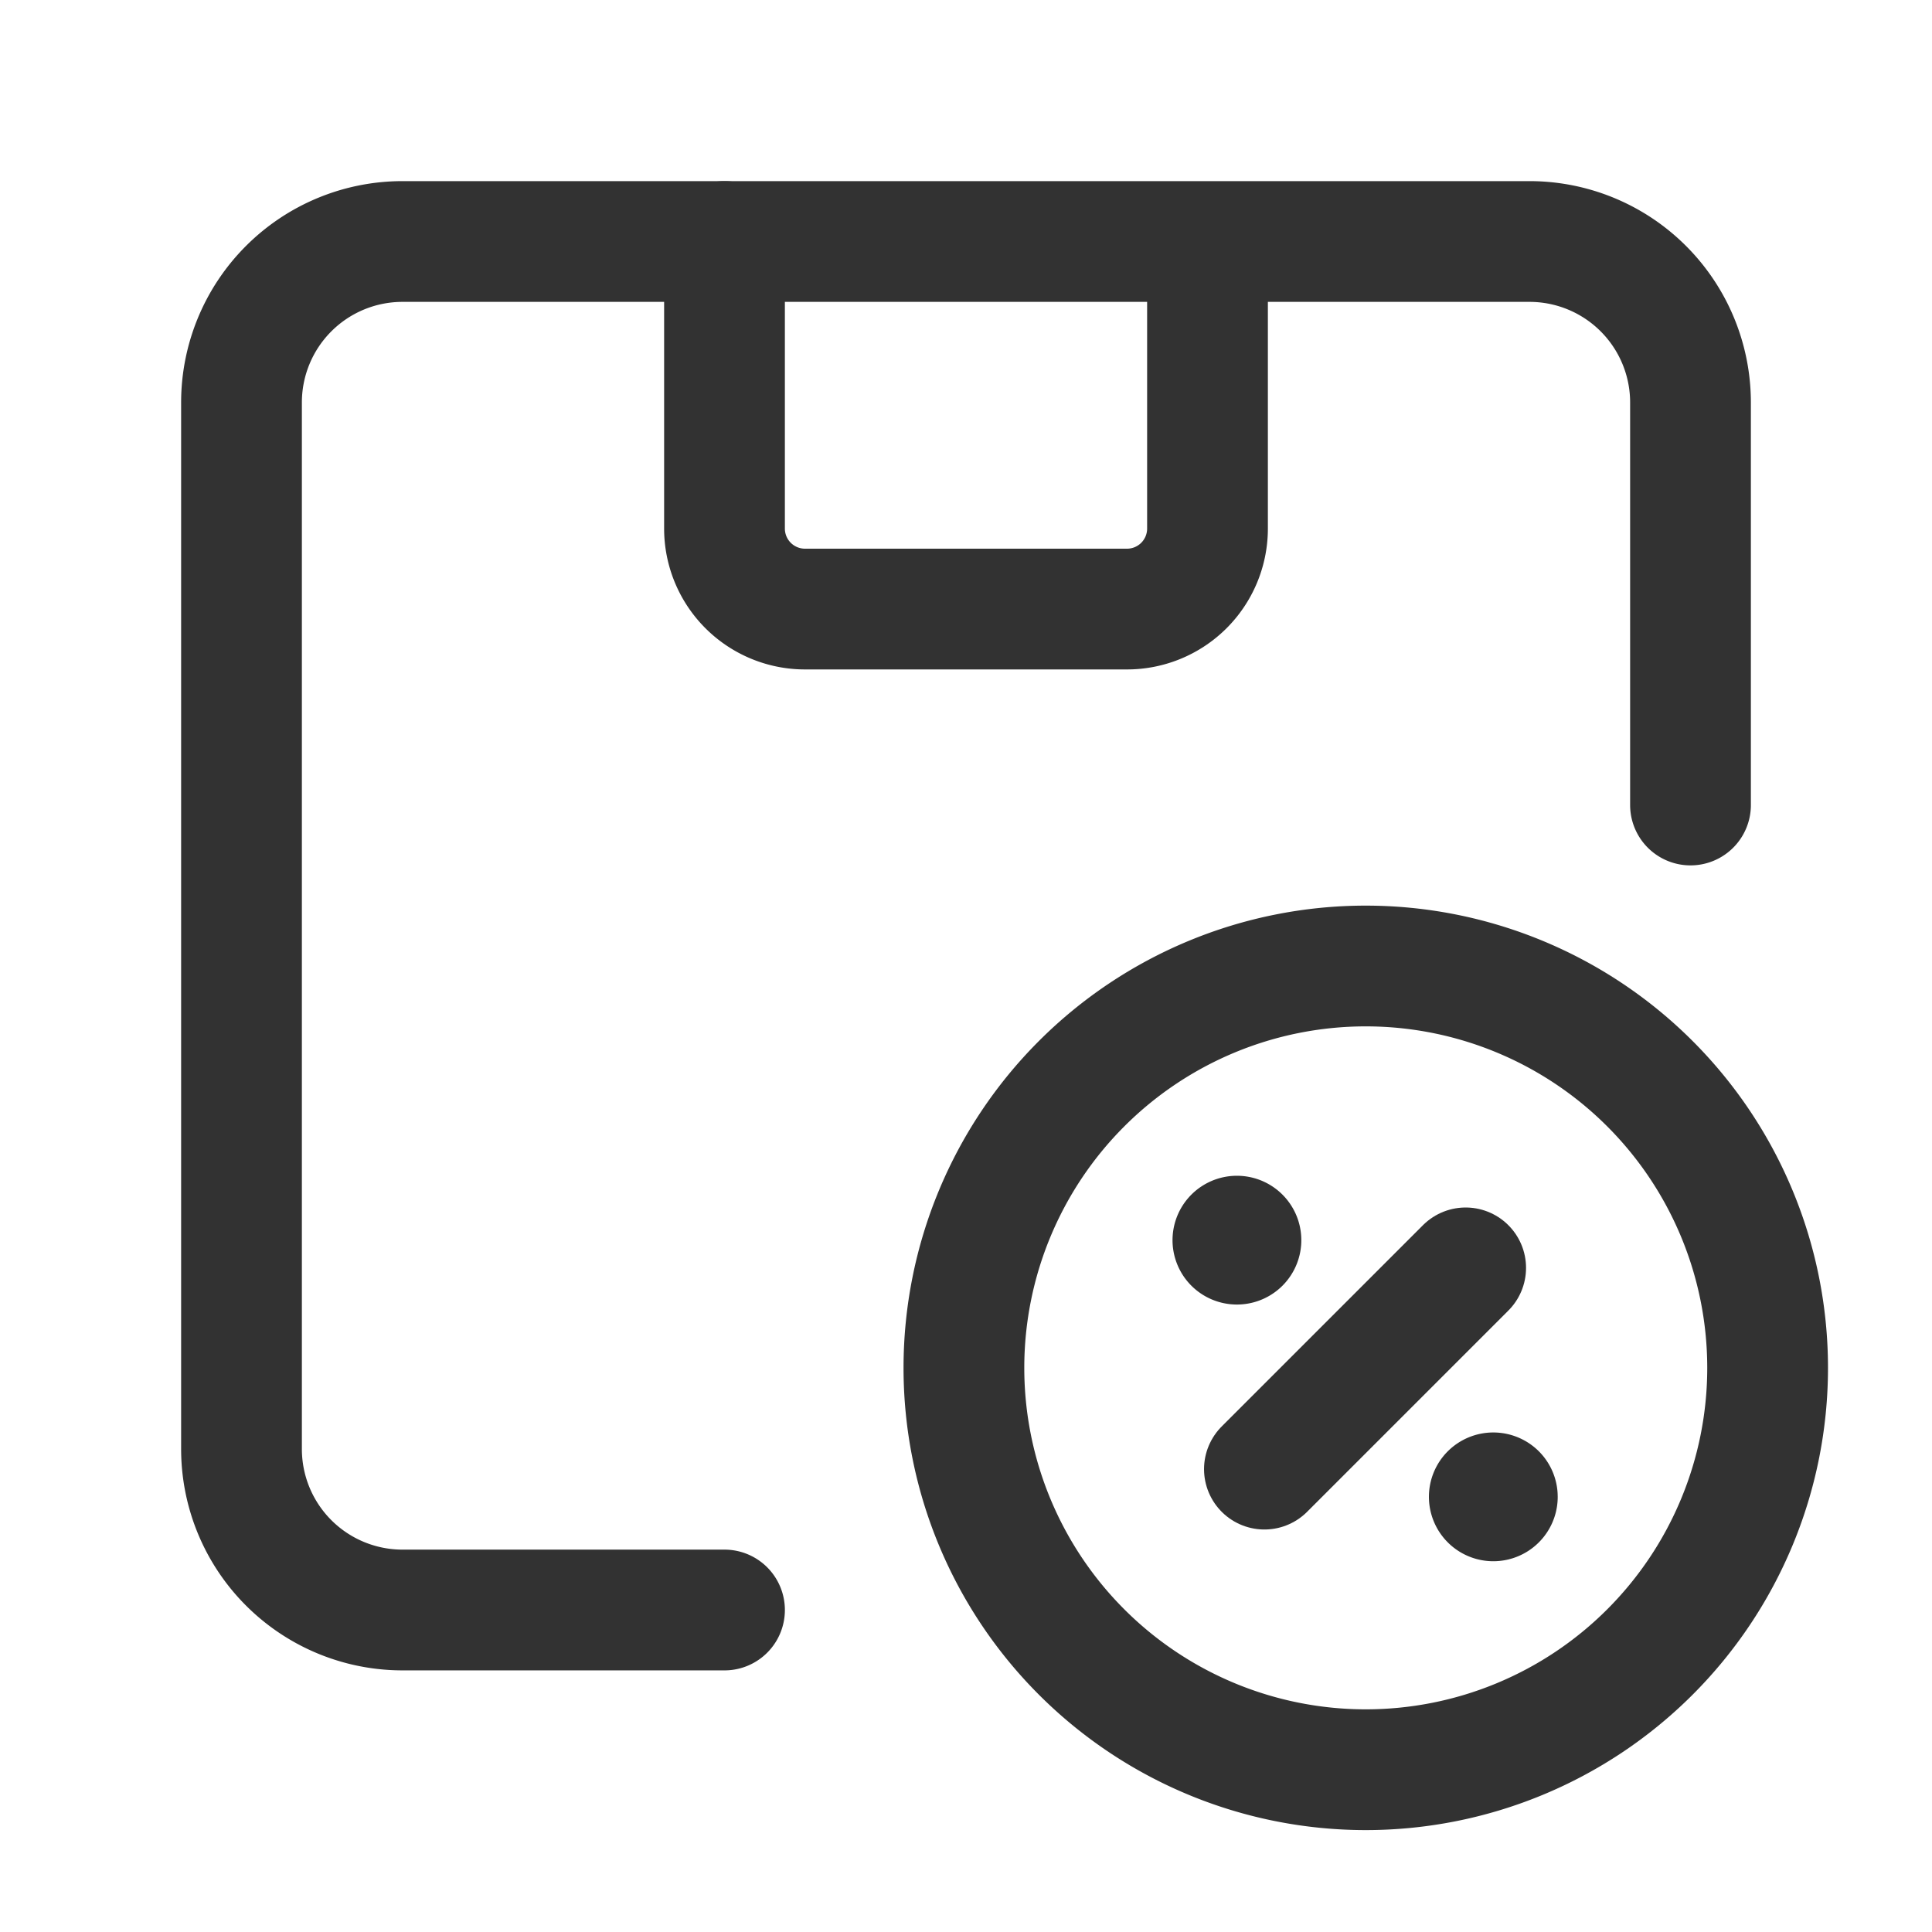 <svg id="Layer_3" data-name="Layer 3" xmlns="http://www.w3.org/2000/svg" viewBox="0 0 24 24"><title>package-delivery-Discount-</title><path d="M0,0H24V24H0Z" fill="none"/><path d="M15,3.077V6.566a1,1,0,0,1-1,1H10a1,1,0,0,1-1-1V3" fill="none" stroke="#323232" stroke-linecap="round" stroke-linejoin="round" stroke-width="1.5"/><path d="M21,10V5a2,2,0,0,0-2-2H5A2,2,0,0,0,3,5V18a2,2,0,0,0,2,2H9" fill="none" stroke="#323232" stroke-linecap="round" stroke-linejoin="round" stroke-width="1.5"/><path d="M15.707,18.25l2.5-2.5" fill="none" stroke="#323232" stroke-linecap="round" stroke-linejoin="round" stroke-width="1.5"/><path d="M18.586,18.559a.05.05,0,1,1-.071,0h0a.051.051,0,0,1,.071,0" fill="none" stroke="#323232" stroke-linecap="round" stroke-linejoin="round" stroke-width="1.5"/><path d="M21.958,17a4.992,4.992,0,1,1,0-.016Z" fill="none" stroke="#323232" stroke-linecap="round" stroke-linejoin="round" stroke-width="1.5"/><path d="M15.33,15.441a.05.05,0,1,1,.071,0h0a.051.051,0,0,1-.071,0" fill="none" stroke="#323232" stroke-linecap="round" stroke-linejoin="round" stroke-width="1.5"/></svg>
